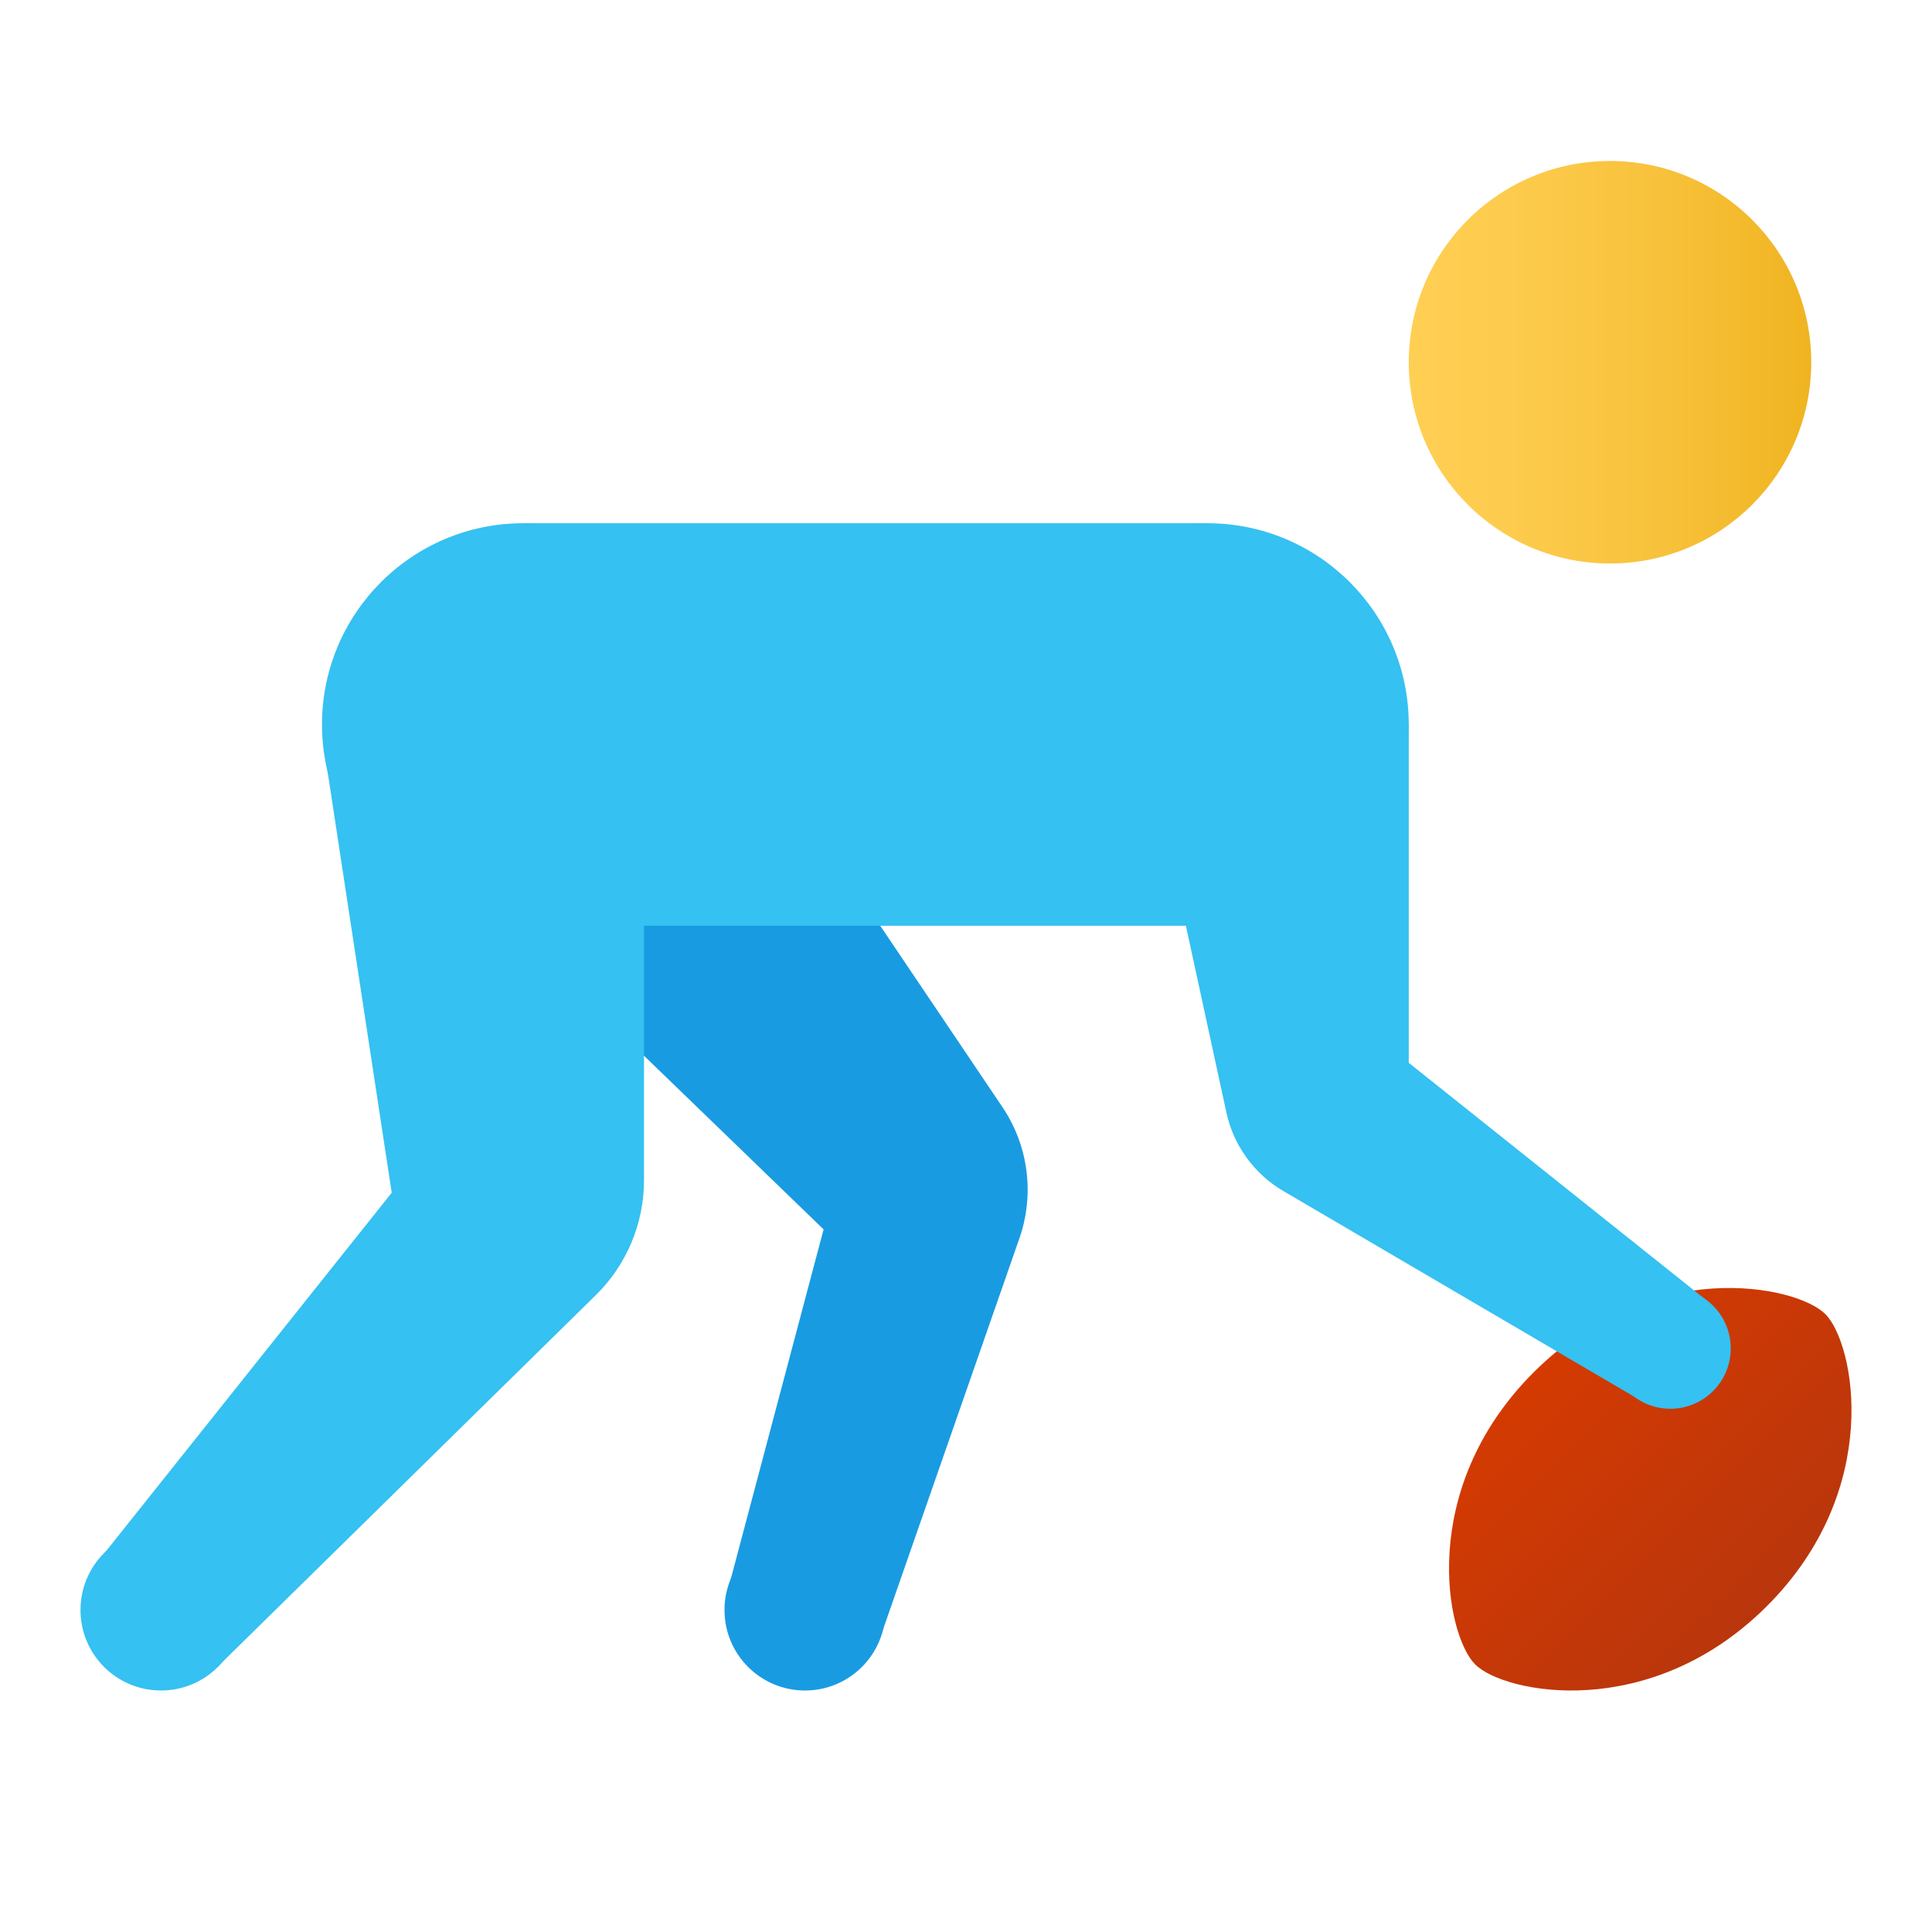<svg xmlns="http://www.w3.org/2000/svg" viewBox="0 0 48 48" width="500px" height="500px"><path fill="#199be2" d="M20,38c-1.105,0-2,0.895-2,2s0.895,2,2,2s2-0.895,2-2S21.105,38,20,38z"/><path fill="#199be2" d="M21.195,22h-9.569l8.836,8.544l-2.385,8.984l3.784,1.179l3.466-9.941	c0.381-1.093,0.225-2.301-0.422-3.261L21.195,22z"/><linearGradient id="Q9lk~1EV1q8edmPz8N1fRa" x1="38.584" x2="46.789" y1="47.071" y2="47.071" gradientTransform="rotate(45.001 54 40)" gradientUnits="userSpaceOnUse"><stop offset="0" stop-color="#d43a02"/><stop offset="1" stop-color="#b9360c"/></linearGradient><path fill="url(#Q9lk~1EV1q8edmPz8N1fRa)" d="M43.901,39.901c-2.901,2.901-6.527,2.176-7.252,1.45s-1.45-4.351,1.45-7.252	s6.527-2.176,7.252-1.45S46.802,37,43.901,39.901z"/><linearGradient id="Q9lk~1EV1q8edmPz8N1fRb" x1="35" x2="45" y1="9" y2="9" gradientUnits="userSpaceOnUse"><stop offset="0" stop-color="#ffcf54"/><stop offset=".261" stop-color="#fdcb4d"/><stop offset=".639" stop-color="#f7c13a"/><stop offset="1" stop-color="#f0b421"/></linearGradient><path fill="url(#Q9lk~1EV1q8edmPz8N1fRb)" d="M35,9c0,2.76,2.238,5,4.998,5C42.764,14,45,11.76,45,9s-2.236-5-5.002-5	C37.238,4,35,6.24,35,9z"/><path fill="#35c1f1" d="M8,18c0,2.76,2.238,5,4.998,5C15.764,23,18,20.76,18,18s-2.236-5-5.002-5C10.238,13,8,15.24,8,18z"/><path fill="#35c1f1" d="M25,18c0,2.76,2.238,5,4.998,5C32.764,23,35,20.76,35,18s-2.236-5-5.002-5C27.238,13,25,15.24,25,18z"/><path fill="#35c1f1" d="M41.5,32c-0.828,0-1.5,0.672-1.5,1.5s0.672,1.5,1.5,1.5s1.5-0.672,1.5-1.5S42.328,32,41.5,32z"/><path fill="#35c1f1" d="M4,38c-1.105,0-2,0.895-2,2s0.895,2,2,2s2-0.895,2-2S5.105,38,4,38z"/><rect width="17" height="10" x="13" y="13" fill="#35c1f1"/><path fill="#35c1f1" d="M31.884,29.591l8.816,5.167l1.69-2.458L35,26.405V18h-6.621l2.09,9.639	C30.647,28.459,31.16,29.167,31.884,29.591z"/><path fill="#35c1f1" d="M14.804,32.176L5.376,41.44L2.537,38.66l7.195-9.027L8.02,18.389L16,18v11.323	C16,30.396,15.569,31.424,14.804,32.176z"/></svg>